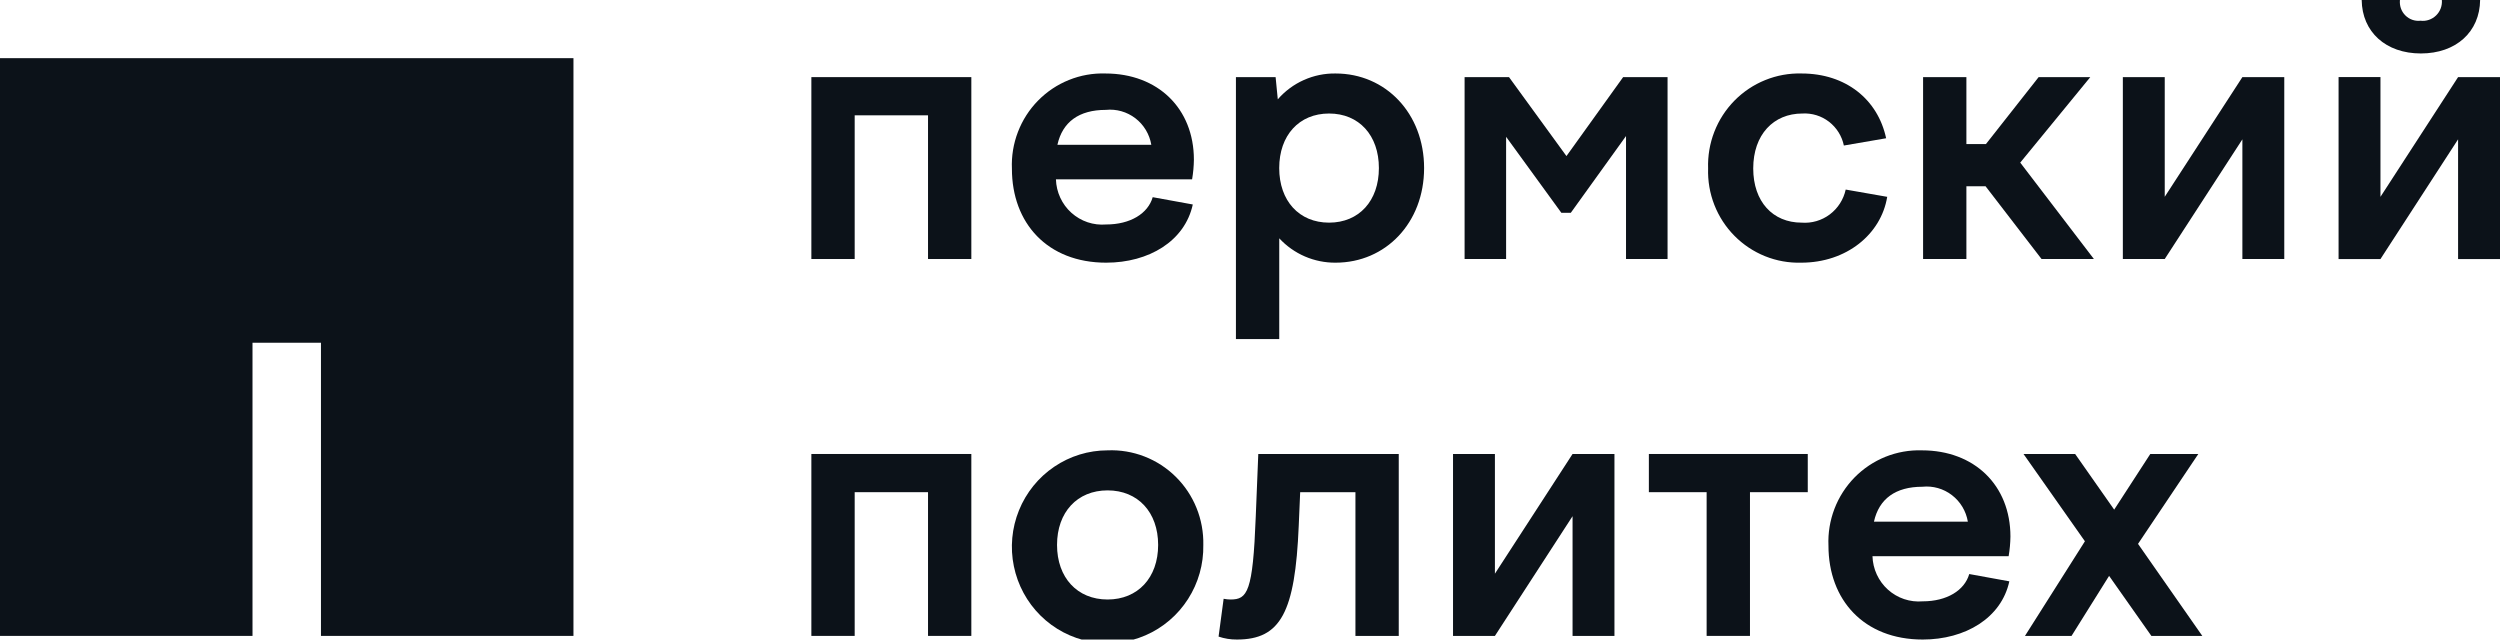 <svg width="86" height="22" viewBox="0 0 86 22" fill="none" xmlns="http://www.w3.org/2000/svg">
<g clip-path="url(#clip0_43_1894)">
<path d="M19.727 2.001H0V21.875H8.686V11.79H11.041V21.875H19.727V2.001Z" fill="#0C1219"/>
<path d="M27.911 2.653H33.414V8.91H31.924V3.967H29.401V8.91H27.911V2.653Z" fill="#0C1219"/>
<path d="M38.026 2.528C39.827 2.528 41.07 3.729 41.07 5.494C41.067 5.721 41.046 5.947 41.008 6.17H36.324C36.331 6.388 36.381 6.602 36.473 6.8C36.564 6.998 36.694 7.175 36.856 7.32C37.018 7.465 37.207 7.576 37.412 7.645C37.618 7.714 37.835 7.74 38.05 7.722C38.883 7.722 39.492 7.346 39.653 6.783L41.032 7.034C40.758 8.297 39.517 9.036 38.052 9.036C36.027 9.036 34.81 7.671 34.81 5.807C34.791 5.375 34.862 4.943 35.017 4.539C35.171 4.136 35.407 3.768 35.709 3.461C36.011 3.153 36.373 2.911 36.772 2.751C37.17 2.59 37.598 2.514 38.027 2.528M36.375 4.981H39.605C39.544 4.618 39.348 4.292 39.058 4.069C38.767 3.846 38.403 3.742 38.04 3.78C37.12 3.78 36.549 4.193 36.375 4.981" fill="#0C1219"/>
<path d="M43.881 2.653L43.956 3.417C44.203 3.132 44.51 2.905 44.853 2.752C45.197 2.598 45.569 2.522 45.945 2.528C47.671 2.528 48.989 3.905 48.989 5.782C48.989 7.659 47.672 9.036 45.945 9.036C45.581 9.039 45.222 8.966 44.888 8.822C44.554 8.678 44.254 8.465 44.006 8.198V11.664H42.516V2.653H43.881ZM44.005 5.782C44.005 6.908 44.689 7.659 45.72 7.659C46.752 7.659 47.434 6.908 47.434 5.782C47.434 4.655 46.751 3.905 45.72 3.905C44.689 3.905 44.005 4.656 44.005 5.782Z" fill="#0C1219"/>
<path d="M50.382 2.653H51.91L53.886 5.369L55.836 2.653H57.364V8.91H55.935V4.68L54.035 7.321H53.711L51.81 4.706V8.91H50.382V2.653Z" fill="#0C1219"/>
<path d="M61.976 7.659C62.322 7.686 62.667 7.585 62.945 7.376C63.224 7.166 63.418 6.863 63.492 6.521L64.92 6.771C64.709 8.06 63.517 9.036 61.963 9.036C61.538 9.048 61.115 8.973 60.72 8.814C60.325 8.655 59.966 8.417 59.666 8.113C59.365 7.81 59.13 7.447 58.974 7.049C58.818 6.65 58.745 6.223 58.759 5.795C58.744 5.364 58.817 4.935 58.973 4.533C59.129 4.132 59.365 3.767 59.666 3.461C59.968 3.155 60.328 2.914 60.725 2.754C61.123 2.593 61.548 2.516 61.976 2.528C63.492 2.528 64.597 3.417 64.883 4.756L63.429 5.006C63.362 4.681 63.18 4.391 62.918 4.188C62.656 3.986 62.331 3.886 62.001 3.905C61.008 3.905 60.311 4.631 60.311 5.795C60.311 6.934 60.982 7.659 61.976 7.659" fill="#0C1219"/>
<path d="M67.644 2.653V4.956H68.316L70.129 2.653H71.906L69.496 5.594L72.03 8.91H70.229L68.303 6.407H67.644V8.91H66.154V2.653H67.644Z" fill="#0C1219"/>
<path d="M73.026 2.653H74.467V6.77L77.138 2.653H78.579V8.91H77.138V4.793L74.467 8.91H73.026V2.653Z" fill="#0C1219"/>
<path d="M80.447 2.652H81.888V6.771L84.558 2.653H86V8.911H84.558V4.793L81.888 8.911H80.447V2.652ZM84 0H85.316C85.304 1.101 84.484 1.839 83.278 1.839C82.074 1.839 81.255 1.101 81.242 0H82.558C82.548 0.096 82.559 0.194 82.59 0.285C82.622 0.377 82.674 0.46 82.742 0.528C82.81 0.597 82.892 0.649 82.983 0.681C83.074 0.713 83.171 0.724 83.266 0.713C83.363 0.725 83.461 0.715 83.554 0.683C83.646 0.652 83.731 0.6 83.801 0.532C83.871 0.464 83.926 0.381 83.96 0.289C83.995 0.197 84.008 0.098 84 0" fill="#0C1219"/>
<path d="M27.911 15.617H33.414V21.875H31.924V16.931H29.401V21.875H27.911V15.617Z" fill="#0C1219"/>
<path d="M41.394 18.746C41.406 19.405 41.224 20.052 40.869 20.606C40.515 21.16 40.005 21.595 39.405 21.855C38.804 22.116 38.141 22.191 37.498 22.07C36.855 21.949 36.262 21.639 35.795 21.177C35.329 20.716 35.009 20.125 34.877 19.48C34.744 18.835 34.806 18.165 35.053 17.555C35.3 16.945 35.722 16.423 36.265 16.056C36.808 15.688 37.447 15.492 38.101 15.492C38.533 15.474 38.964 15.546 39.367 15.702C39.77 15.858 40.138 16.096 40.446 16.401C40.755 16.706 40.998 17.071 41.161 17.475C41.324 17.878 41.403 18.311 41.394 18.746ZM36.362 18.746C36.362 19.872 37.058 20.623 38.101 20.623C39.143 20.623 39.84 19.872 39.84 18.746C39.84 17.62 39.144 16.869 38.101 16.869C37.058 16.869 36.362 17.619 36.362 18.746Z" fill="#0C1219"/>
<path d="M42.328 20.623C42.912 20.623 43.099 20.373 43.198 17.77L43.285 15.617H48.117V21.876H46.627V16.931H44.726L44.676 18.095C44.552 21.061 44.057 22 42.552 22C42.337 22.002 42.123 21.968 41.919 21.899L42.093 20.598C42.17 20.614 42.249 20.622 42.328 20.623Z" fill="#0C1219"/>
<path d="M49.984 15.617H51.425V19.735L54.096 15.617H55.537V21.875H54.096V17.757L51.425 21.875H49.984V15.617Z" fill="#0C1219"/>
<path d="M58.708 16.931H56.721V15.617H62.187V16.931H60.199V21.875H58.708V16.931Z" fill="#0C1219"/>
<path d="M66.115 15.492C67.916 15.492 69.159 16.693 69.159 18.458C69.156 18.685 69.135 18.911 69.097 19.134H64.413C64.42 19.352 64.47 19.566 64.562 19.764C64.653 19.962 64.784 20.139 64.945 20.284C65.107 20.429 65.296 20.54 65.501 20.609C65.707 20.678 65.924 20.704 66.139 20.686C66.972 20.686 67.581 20.31 67.742 19.747L69.121 19.998C68.847 21.261 67.605 22 66.141 22C64.116 22 62.899 20.635 62.899 18.771C62.88 18.338 62.951 17.907 63.105 17.503C63.26 17.099 63.496 16.732 63.797 16.424C64.1 16.116 64.461 15.875 64.86 15.714C65.259 15.554 65.687 15.478 66.116 15.492M64.464 17.945H67.694C67.633 17.582 67.437 17.256 67.147 17.033C66.856 16.809 66.492 16.706 66.129 16.744C65.21 16.744 64.638 17.157 64.464 17.945" fill="#0C1219"/>
<path d="M72.728 17.532L73.97 15.617H75.622L73.548 18.709L75.759 21.875H74.007L72.553 19.81L71.261 21.875H69.659L71.721 18.62L69.609 15.617H71.385L72.728 17.532Z" fill="#0C1219"/>
</g>
<defs>
<clipPath id="clip0_43_1894">
<rect width="86" height="22" fill="white"/>
</clipPath>
</defs>
</svg>
